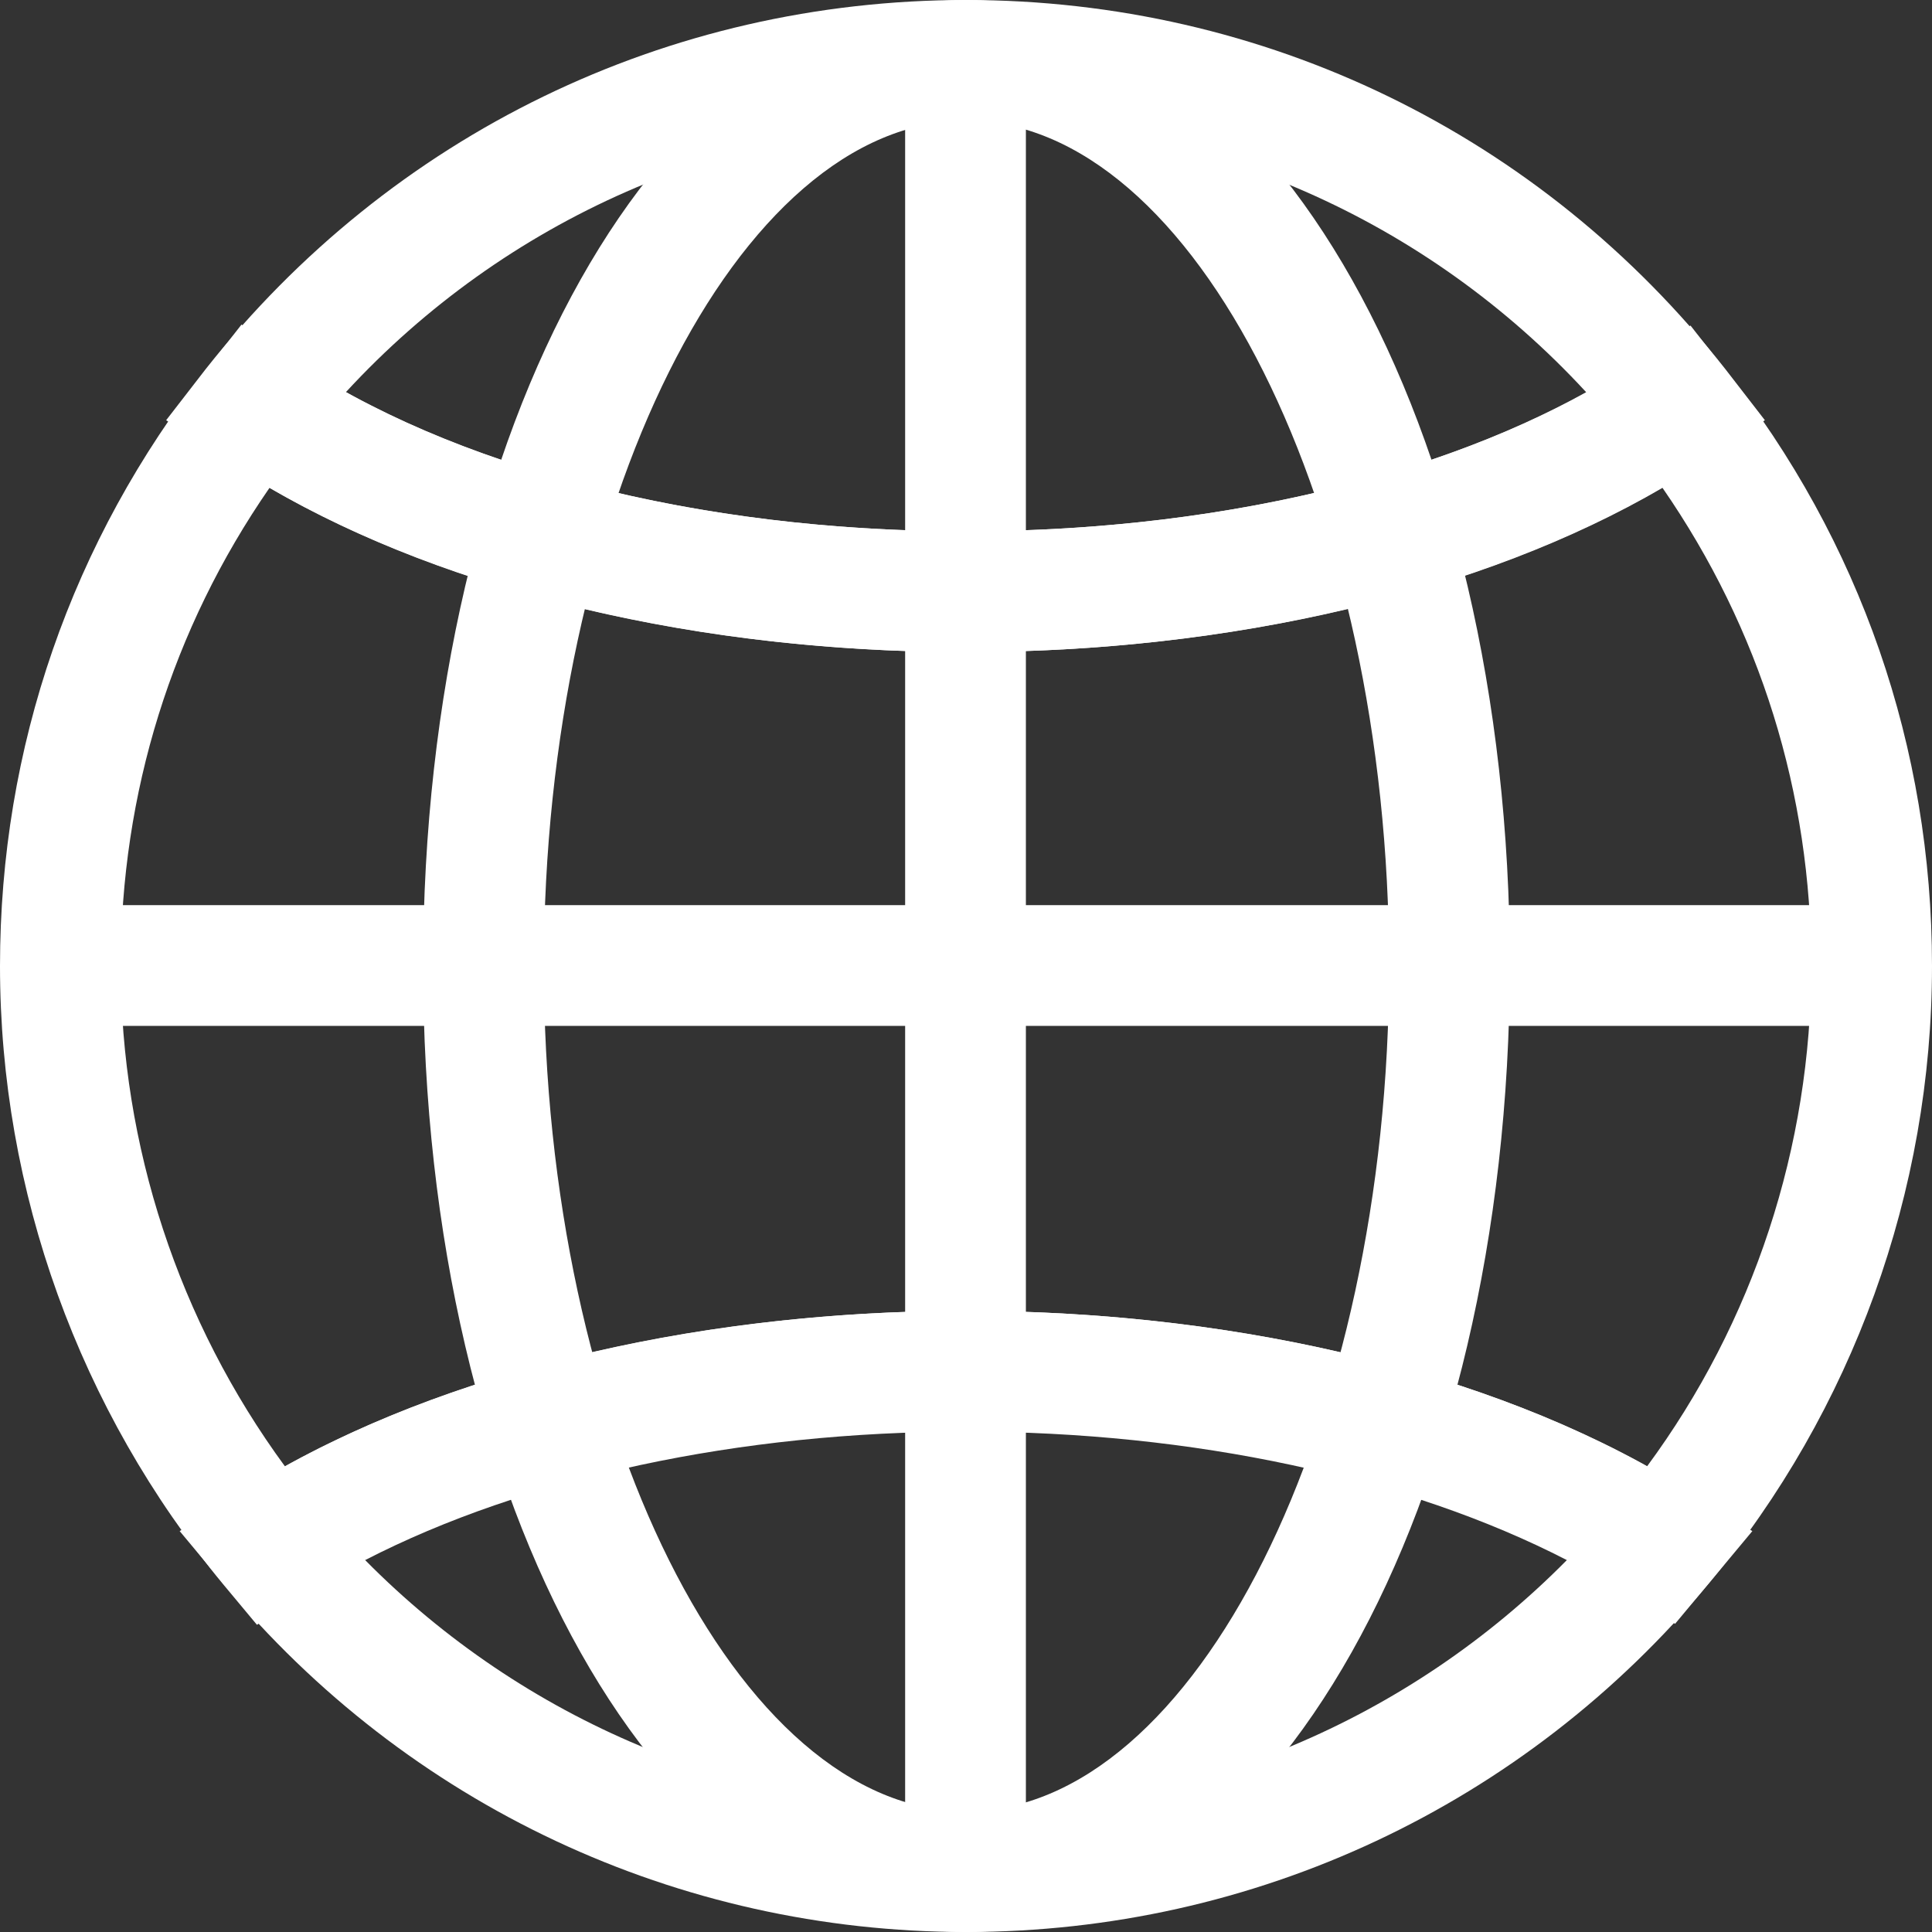 <?xml version="1.0" standalone="no"?><!DOCTYPE svg PUBLIC "-//W3C//DTD SVG 1.1//EN" "http://www.w3.org/Graphics/SVG/1.1/DTD/svg11.dtd"><svg t="1626697417736" class="icon" viewBox="0 0 1024 1024" version="1.1" xmlns="http://www.w3.org/2000/svg" p-id="3483" xmlns:xlink="http://www.w3.org/1999/xlink" width="64" height="64"><rect x="0" y="0" width="1024" height="1024" fill="#333333" stroke="none"/><defs><style type="text/css"></style></defs><path d="M512 1024c-161.28 0-287.744-224.768-287.744-512S350.72 0 512 0s288.256 224.768 288.256 512C799.744 799.232 673.28 1024 512 1024z m0-960c-121.344 0-223.744 205.312-223.744 448S390.656 960 512 960s224.256-205.312 224.256-448S633.344 64 512 64z" p-id="3484" fill="#ffffff"></path><path d="M512 1024c-152.576 0-295.936-67.072-393.728-184.832l-23.04-27.648 30.72-19.456c96.768-61.952 237.568-97.28 386.048-97.28 148.992 0 289.792 35.328 386.048 97.28l30.72 19.456-23.04 27.648C807.936 956.928 664.576 1024 512 1024zM193.536 826.88C277.504 911.872 391.68 960 512 960s234.496-48.128 318.464-133.12C745.984 783.36 632.32 758.784 512 758.784S278.016 783.36 193.536 826.88zM512 345.6c-154.624 0-298.496-37.888-395.264-103.424L88.064 222.72l20.992-27.136C207.36 71.168 353.792 0 512 0c158.208 0 304.64 71.168 402.432 195.584l20.992 27.136-28.672 19.456C810.496 307.712 666.624 345.6 512 345.6zM183.296 207.872C268.288 254.976 386.048 281.6 512 281.6s243.712-26.624 328.704-73.728C756.224 116.224 637.952 64 512 64s-244.224 52.224-328.704 143.872z" p-id="3485" fill="#ffffff"></path><path d="M136.192 861.184l-17.92-21.504C41.984 747.52 0 631.296 0 512c0-115.712 37.888-225.28 109.568-316.416L128 172.032l24.576 16.896C239.104 247.808 370.176 281.6 512 281.6s272.896-33.792 359.424-92.16L896 172.544l18.432 23.552C986.112 286.72 1024 396.288 1024 512c0 119.296-41.984 235.52-118.272 327.168l-17.92 21.504-23.552-15.36c-86.528-55.296-214.528-87.04-351.744-87.04-137.216 0-265.216 31.744-351.744 87.04l-24.576 15.872zM512 694.784c136.704 0 266.24 29.696 360.96 82.432C929.28 700.928 960 607.744 960 512c0-91.648-27.136-178.688-78.848-253.44C785.408 314.368 652.8 345.6 512 345.6s-273.408-31.232-369.152-87.04C91.136 333.312 64 420.352 64 512c0 95.232 30.72 188.416 87.04 265.216 94.72-52.736 224.256-82.432 360.96-82.432z" p-id="3486" fill="#ffffff"></path><path d="M479.744 31.744h64v960h-64z" p-id="3487" fill="#ffffff"></path><path d="M32.256 479.744h960v64h-960z" p-id="3488" fill="#ffffff"></path></svg>